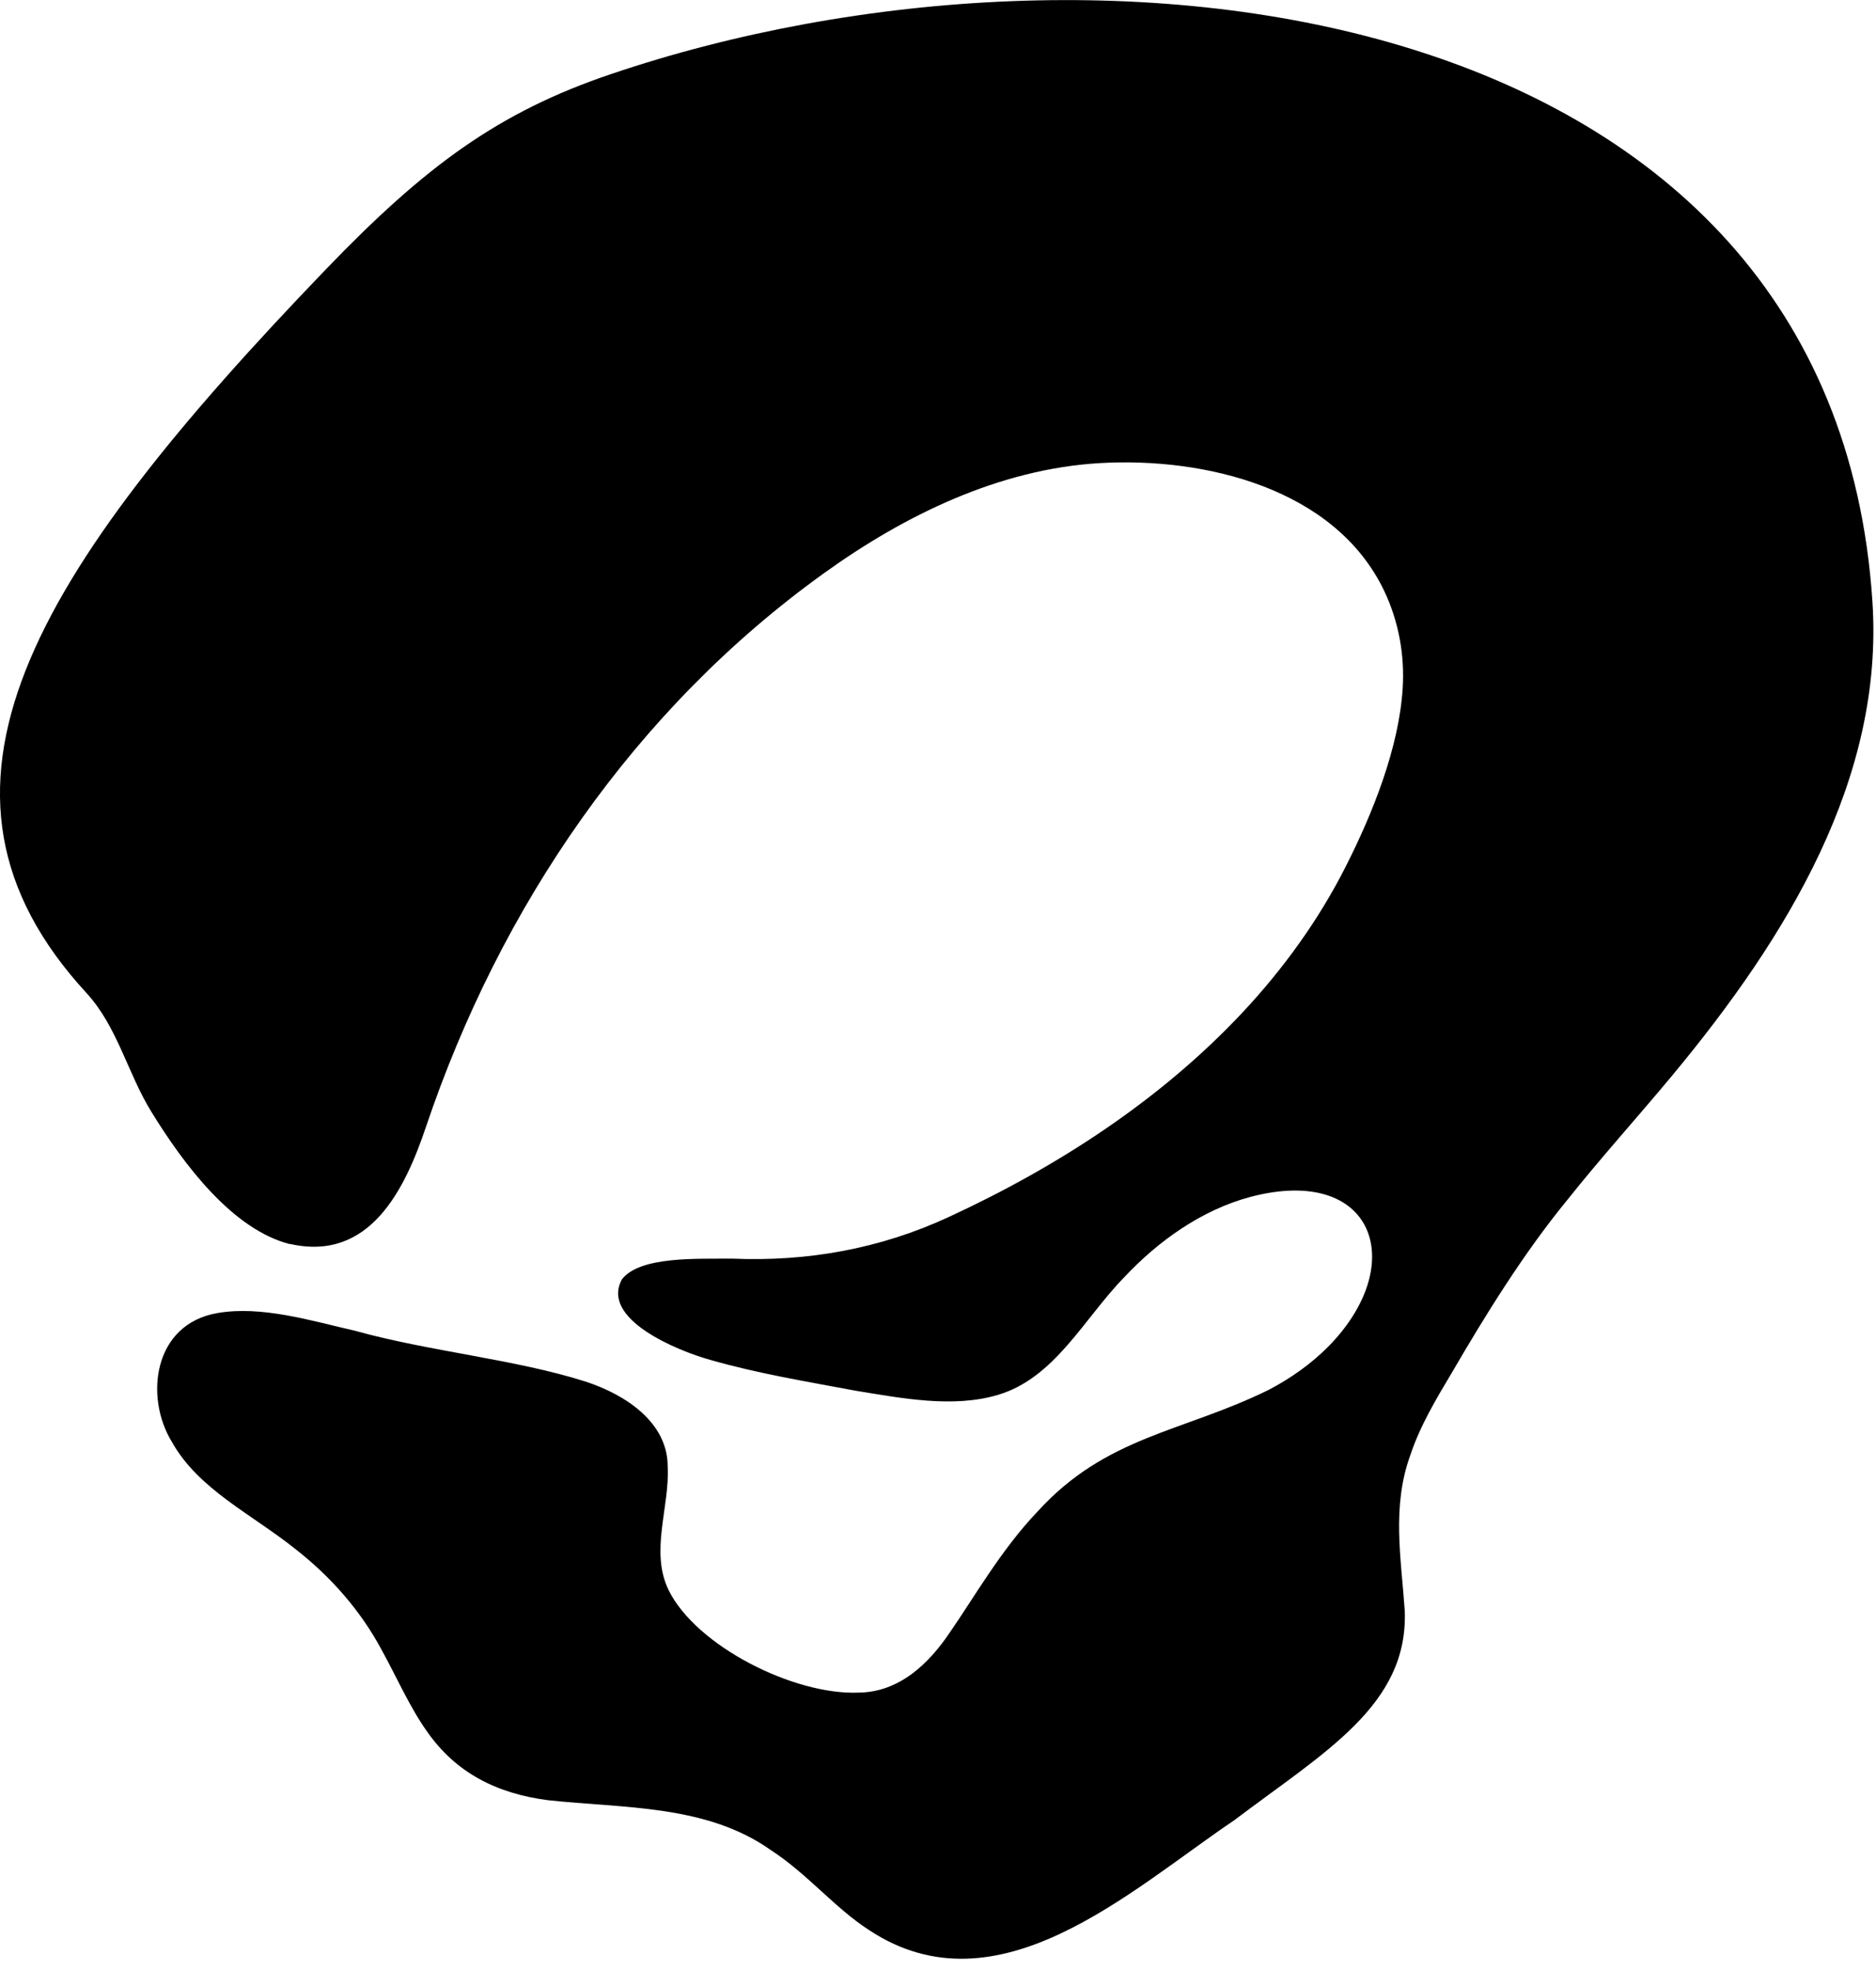 <svg width="100" height="105" viewBox="0 0 100 105" fill="none" xmlns="http://www.w3.org/2000/svg">
<g clip-path="url(#clip0_0_3)">
<path d="M15.46 66.28C12.4 65.5 9.81 62.06 8.07 59.23C6.8 57.18 6.27 54.71 4.61 52.9C-5.33 42.11 1.66 30.67 17.36 14.36C22.68 8.83 26.58 5.97 32.56 3.95C58.96 -4.99 97.72 -9.62522e-07 99.81 32.06C100.43 41.46 95.28 49.9 89.15 57.28C87.33 59.47 85.33 61.68 83.54 63.93C81.2 66.78 79.15 70.11 77.43 73.06C76.57 74.5 75.69 75.96 75.17 77.54C74.18 80.27 74.69 83.04 74.88 85.8C75.08 90.84 70.6 93.33 65.79 96.97C60.23 100.72 53.19 107.34 46.34 102.83C44.49 101.64 43.06 99.84 41.09 98.56C37.66 96.13 33.28 96.34 29.2 95.9C26.43 95.54 24.29 94.41 22.79 92.28C21.83 90.94 21.14 89.33 20.33 87.87C19.23 85.82 17.66 84.02 15.77 82.54C13.41 80.65 10.58 79.35 9.16 76.81C7.7 74.43 8.16 70.54 11.59 69.95C13.94 69.54 16.59 70.36 18.95 70.9C22.86 71.99 27.52 72.42 31.21 73.6C33.4 74.31 35.59 75.81 35.59 78.11C35.71 80.28 34.63 82.63 35.64 84.71C37.11 87.69 42.32 90.31 45.76 90.17C47.95 90.15 49.52 88.61 50.62 86.98C51.92 85.11 53.36 82.56 55.31 80.52C58.97 76.5 63.03 76.3 67.61 74.05C68.8 73.43 69.9 72.65 70.82 71.72C75.14 67.32 73.24 62.03 66.66 63.76C64.03 64.46 61.71 66.14 59.93 68.04C57.8 70.21 56.24 73.41 53.19 74.31C50.8 75.02 48.07 74.49 45.57 74.08C43.01 73.6 40.39 73.17 37.88 72.45C36.1 71.96 31.97 70.26 33.16 68.14C34.14 66.91 37.17 67.07 39.02 67.05C43.04 67.22 46.91 66.53 50.58 64.83C56.36 62.16 61.85 58.61 66.23 53.94C68.41 51.61 70.3 49 71.74 46.15C73.17 43.33 74.58 39.82 74.77 36.65C74.88 34.88 74.55 33.08 73.78 31.47C71.16 26 64.21 24.35 58.64 24.67C53.27 24.98 48.23 27.44 43.93 30.53C33.83 37.78 26.66 48.31 22.71 60.02C21.58 63.38 19.71 67.22 15.47 66.27H15.43L15.46 66.28Z" fill="black"/>
</g>
<defs>
<clipPath id="clip0_0_3">
<rect width="99.86" height="104.35" fill="white"/>
</clipPath>
</defs>
</svg>
